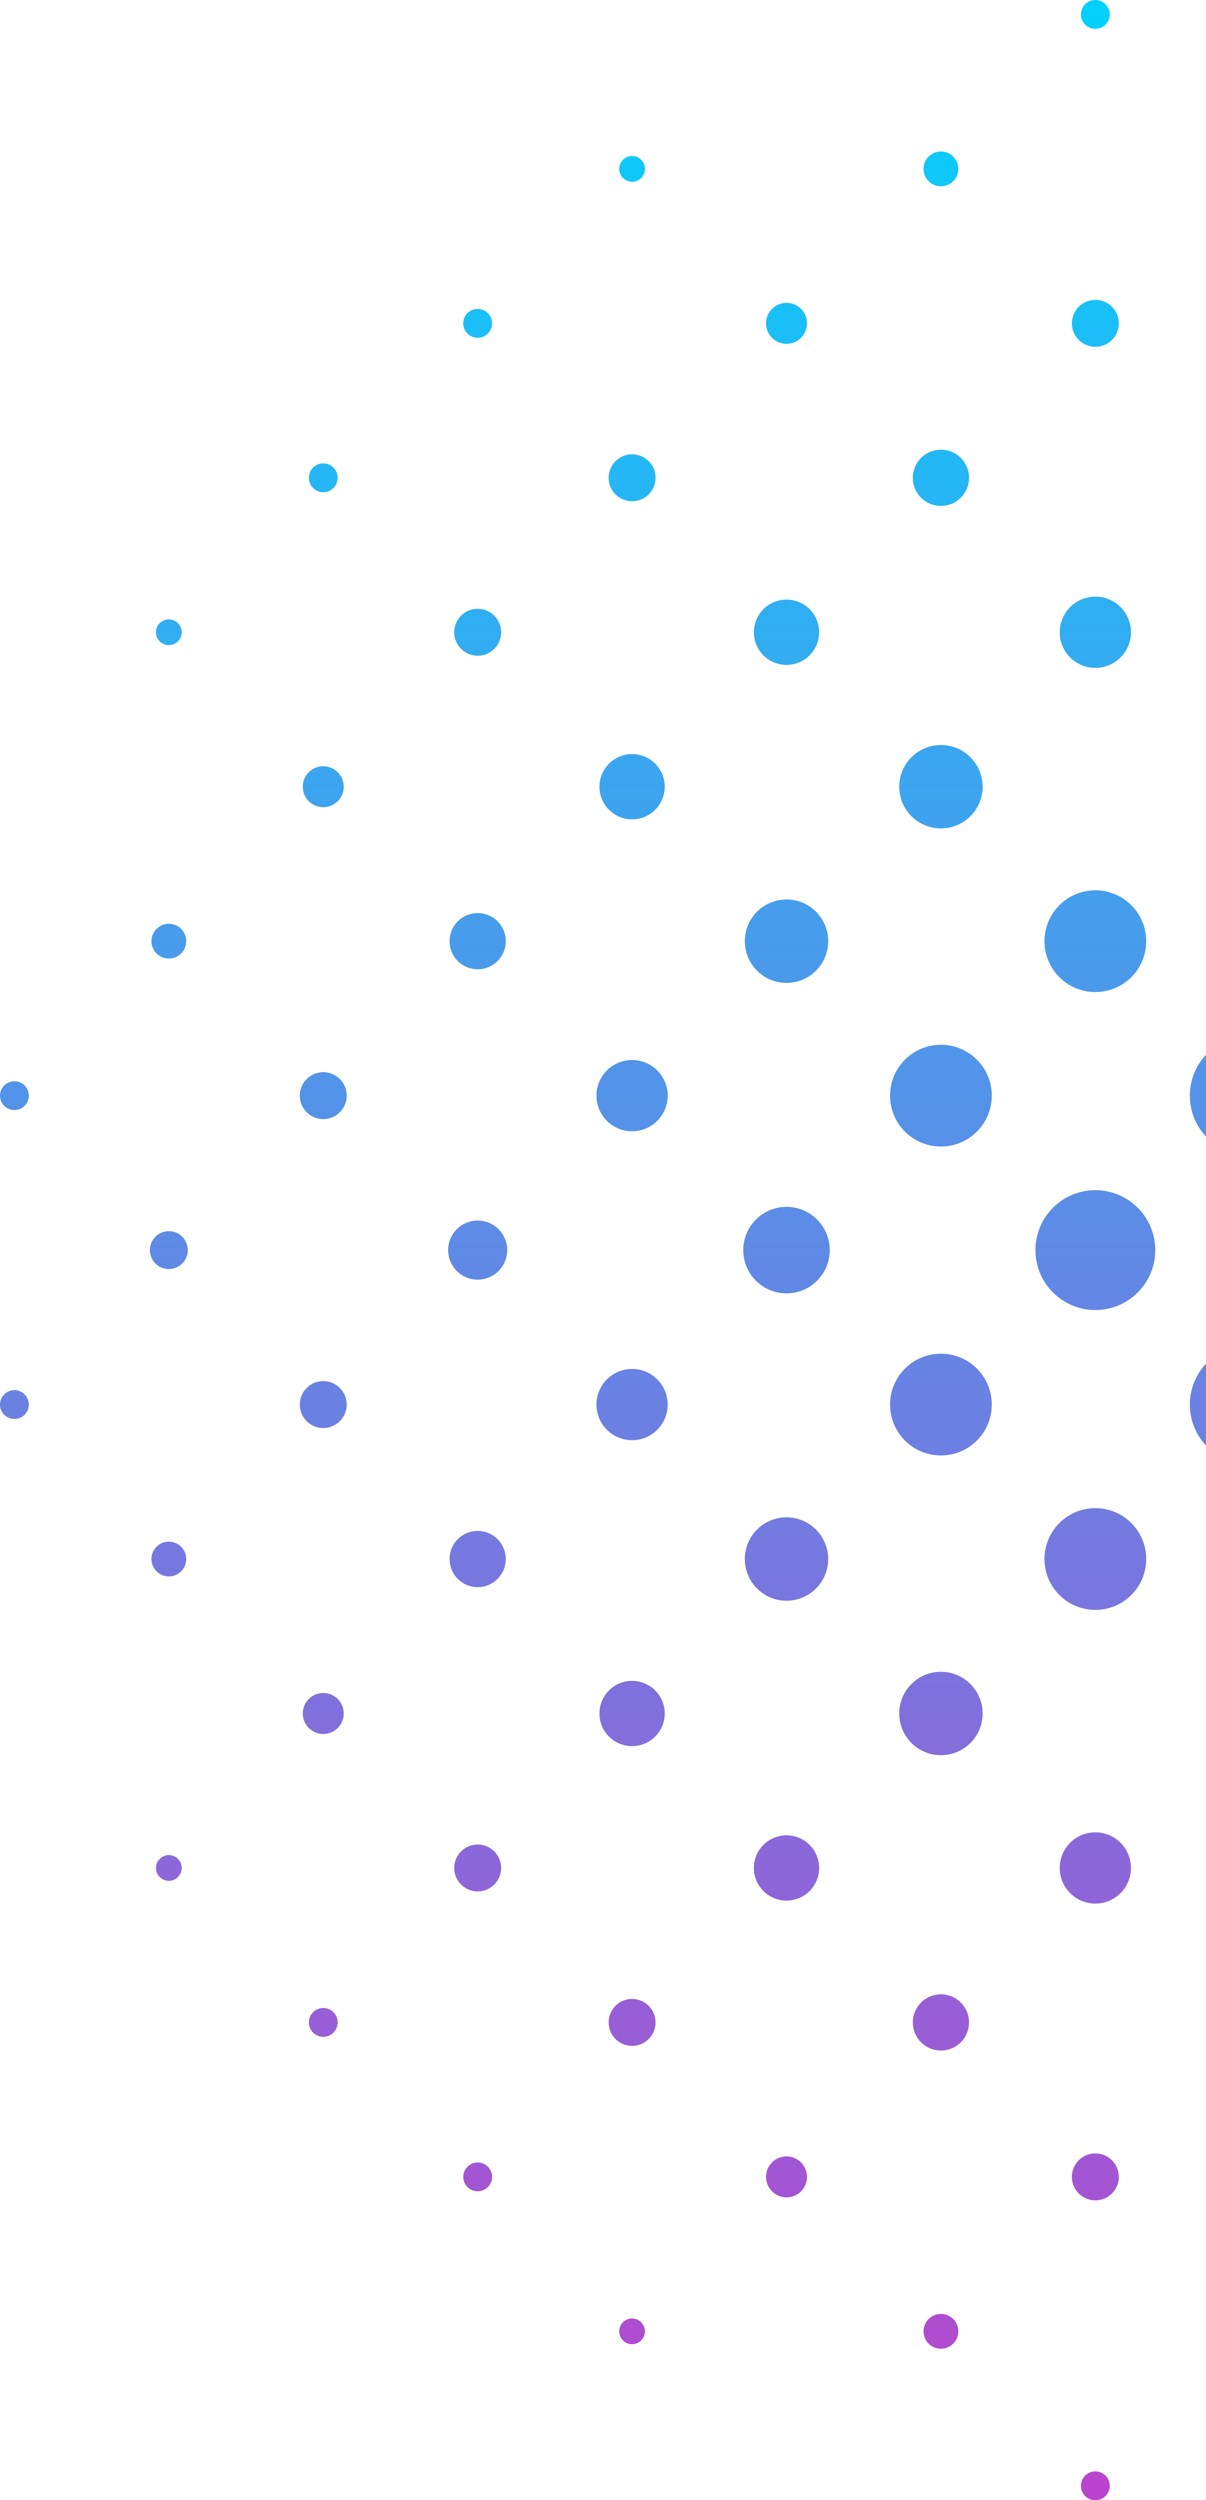 <svg width="124" height="257" viewBox="0 0 124 257" fill="none" xmlns="http://www.w3.org/2000/svg">
<path d="M18.294 192.944C18.811 192.428 18.811 191.59 18.294 191.074C17.778 190.557 16.941 190.557 16.424 191.074C15.907 191.59 15.907 192.428 16.424 192.944C16.941 193.461 17.778 193.461 18.294 192.944Z" fill="url(#paint0_linear_137_8191)"/>
<path d="M34.284 208.934C34.863 208.355 34.863 207.417 34.284 206.838C33.706 206.26 32.767 206.26 32.189 206.838C31.61 207.417 31.61 208.355 32.189 208.934C32.767 209.513 33.706 209.513 34.284 208.934Z" fill="url(#paint1_linear_137_8191)"/>
<path d="M50.162 224.811C50.74 224.233 50.74 223.294 50.162 222.716C49.583 222.137 48.645 222.137 48.066 222.716C47.487 223.294 47.487 224.233 48.066 224.811C48.645 225.39 49.583 225.39 50.162 224.811Z" fill="url(#paint2_linear_137_8191)"/>
<path d="M65.926 240.576C66.443 240.06 66.443 239.222 65.926 238.705C65.41 238.189 64.572 238.189 64.056 238.705C63.539 239.222 63.539 240.06 64.056 240.576C64.572 241.093 65.41 241.093 65.926 240.576Z" fill="url(#paint3_linear_137_8191)"/>
<path d="M2.53 145.425C3.109 144.846 3.109 143.908 2.53 143.329C1.951 142.751 1.013 142.751 0.434 143.329C-0.145 143.908 -0.145 144.846 0.434 145.425C1.013 146.004 1.951 146.004 2.53 145.425Z" fill="url(#paint4_linear_137_8191)"/>
<path d="M18.624 161.519C19.322 160.821 19.322 159.688 18.624 158.99C17.925 158.292 16.793 158.292 16.095 158.99C15.396 159.688 15.396 160.821 16.095 161.519C16.793 162.217 17.925 162.217 18.624 161.519Z" fill="url(#paint5_linear_137_8191)"/>
<path d="M34.726 177.621C35.549 176.799 35.549 175.465 34.726 174.642C33.903 173.82 32.57 173.82 31.747 174.642C30.924 175.465 30.924 176.799 31.747 177.621C32.57 178.444 33.903 178.444 34.726 177.621Z" fill="url(#paint6_linear_137_8191)"/>
<path d="M50.82 193.715C51.762 192.773 51.762 191.245 50.82 190.303C49.878 189.361 48.35 189.361 47.408 190.303C46.465 191.245 46.465 192.773 47.408 193.715C48.35 194.657 49.878 194.657 50.82 193.715Z" fill="url(#paint7_linear_137_8191)"/>
<path d="M66.697 209.592C67.639 208.65 67.639 207.122 66.697 206.18C65.755 205.238 64.227 205.238 63.285 206.18C62.343 207.122 62.343 208.65 63.285 209.592C64.227 210.535 65.755 210.535 66.697 209.592Z" fill="url(#paint8_linear_137_8191)"/>
<path d="M82.358 225.253C83.18 224.43 83.18 223.097 82.358 222.274C81.535 221.451 80.201 221.451 79.379 222.274C78.556 223.097 78.556 224.43 79.379 225.253C80.201 226.076 81.535 226.076 82.358 225.253Z" fill="url(#paint9_linear_137_8191)"/>
<path d="M98.01 240.905C98.708 240.207 98.708 239.075 98.01 238.376C97.312 237.678 96.179 237.678 95.481 238.376C94.783 239.075 94.783 240.207 95.481 240.905C96.179 241.603 97.312 241.604 98.01 240.905Z" fill="url(#paint10_linear_137_8191)"/>
<path d="M113.671 256.566C114.249 255.987 114.249 255.049 113.671 254.47C113.092 253.891 112.154 253.891 111.575 254.47C110.996 255.049 110.996 255.987 111.575 256.566C112.154 257.145 113.092 257.145 113.671 256.566Z" fill="url(#paint11_linear_137_8191)"/>
<path d="M2.53 113.671C3.109 113.092 3.109 112.154 2.53 111.575C1.951 110.996 1.013 110.996 0.434 111.575C-0.145 112.154 -0.145 113.092 0.434 113.671C1.013 114.249 1.951 114.249 2.53 113.671Z" fill="url(#paint12_linear_137_8191)"/>
<path d="M18.736 129.877C19.497 129.116 19.497 127.883 18.736 127.123C17.976 126.363 16.743 126.363 15.982 127.123C15.222 127.883 15.222 129.116 15.982 129.877C16.743 130.637 17.976 130.637 18.736 129.877Z" fill="url(#paint13_linear_137_8191)"/>
<path d="M34.943 146.083C35.885 145.141 35.885 143.613 34.943 142.671C34 141.729 32.473 141.729 31.53 142.671C30.588 143.613 30.588 145.141 31.53 146.083C32.473 147.026 34 147.026 34.943 146.083Z" fill="url(#paint14_linear_137_8191)"/>
<path d="M51.158 162.298C52.286 161.17 52.286 159.339 51.158 158.211C50.029 157.082 48.199 157.082 47.07 158.211C45.941 159.339 45.941 161.17 47.07 162.298C48.199 163.427 50.029 163.427 51.158 162.298Z" fill="url(#paint15_linear_137_8191)"/>
<path d="M67.364 178.505C68.674 177.194 68.674 175.069 67.364 173.759C66.053 172.448 63.929 172.448 62.618 173.759C61.307 175.069 61.307 177.194 62.618 178.505C63.929 179.815 66.053 179.815 67.364 178.505Z" fill="url(#paint16_linear_137_8191)"/>
<path d="M83.241 194.382C84.552 193.071 84.552 190.947 83.241 189.636C81.931 188.326 79.806 188.326 78.495 189.636C77.185 190.947 77.185 193.071 78.495 194.382C79.806 195.692 81.931 195.692 83.241 194.382Z" fill="url(#paint17_linear_137_8191)"/>
<path d="M98.789 209.93C99.918 208.801 99.918 206.971 98.789 205.842C97.66 204.714 95.83 204.714 94.702 205.842C93.573 206.971 93.573 208.801 94.702 209.93C95.83 211.059 97.66 211.059 98.789 209.93Z" fill="url(#paint18_linear_137_8191)"/>
<path d="M114.329 225.47C115.271 224.527 115.271 223 114.329 222.057C113.387 221.115 111.859 221.115 110.917 222.057C109.974 223 109.974 224.527 110.917 225.47C111.859 226.412 113.387 226.412 114.329 225.47Z" fill="url(#paint19_linear_137_8191)"/>
<path d="M129.877 241.018C130.637 240.257 130.637 239.024 129.877 238.264C129.116 237.503 127.883 237.503 127.123 238.264C126.363 239.024 126.363 240.257 127.123 241.018C127.883 241.778 129.116 241.778 129.877 241.018Z" fill="url(#paint20_linear_137_8191)"/>
<path d="M145.425 256.566C146.004 255.987 146.004 255.049 145.425 254.47C144.846 253.891 143.908 253.891 143.329 254.47C142.751 255.049 142.751 255.987 143.329 256.566C143.908 257.145 144.846 257.145 145.425 256.566Z" fill="url(#paint21_linear_137_8191)"/>
<path d="M18.624 98.01C19.322 97.312 19.322 96.179 18.624 95.481C17.925 94.783 16.793 94.783 16.095 95.481C15.396 96.179 15.396 97.312 16.095 98.01C16.793 98.708 17.925 98.708 18.624 98.01Z" fill="url(#paint22_linear_137_8191)"/>
<path d="M34.943 114.329C35.885 113.387 35.885 111.859 34.943 110.917C34 109.974 32.473 109.974 31.53 110.917C30.588 111.859 30.588 113.387 31.53 114.329C32.473 115.271 34 115.271 34.943 114.329Z" fill="url(#paint23_linear_137_8191)"/>
<path d="M51.261 130.648C52.448 129.462 52.448 127.538 51.261 126.352C50.075 125.166 48.152 125.166 46.966 126.352C45.78 127.538 45.78 129.462 46.966 130.648C48.152 131.834 50.075 131.834 51.261 130.648Z" fill="url(#paint24_linear_137_8191)"/>
<path d="M67.58 146.967C69.01 145.537 69.01 143.218 67.58 141.788C66.15 140.358 63.832 140.358 62.401 141.788C60.971 143.218 60.971 145.537 62.401 146.967C63.832 148.397 66.15 148.397 67.58 146.967Z" fill="url(#paint25_linear_137_8191)"/>
<path d="M83.899 163.286C85.573 161.612 85.573 158.897 83.899 157.223C82.225 155.549 79.511 155.549 77.837 157.223C76.163 158.897 76.163 161.612 77.837 163.286C79.511 164.96 82.225 164.96 83.899 163.286Z" fill="url(#paint26_linear_137_8191)"/>
<path d="M99.777 179.163C101.451 177.489 101.451 174.775 99.777 173.101C98.103 171.427 95.388 171.427 93.714 173.101C92.04 174.775 92.04 177.489 93.714 179.163C95.388 180.837 98.103 180.837 99.777 179.163Z" fill="url(#paint27_linear_137_8191)"/>
<path d="M115.212 194.598C116.642 193.168 116.642 190.85 115.212 189.42C113.782 187.989 111.463 187.989 110.033 189.42C108.603 190.85 108.603 193.168 110.033 194.598C111.463 196.029 113.782 196.029 115.212 194.598Z" fill="url(#paint28_linear_137_8191)"/>
<path d="M130.648 210.034C131.834 208.848 131.834 206.925 130.648 205.739C129.462 204.552 127.538 204.552 126.352 205.739C125.166 206.925 125.166 208.848 126.352 210.034C127.538 211.22 129.462 211.22 130.648 210.034Z" fill="url(#paint29_linear_137_8191)"/>
<path d="M146.083 225.47C147.026 224.527 147.026 223 146.083 222.057C145.141 221.115 143.613 221.115 142.671 222.057C141.729 223 141.729 224.527 142.671 225.47C143.613 226.412 145.141 226.412 146.083 225.47Z" fill="url(#paint30_linear_137_8191)"/>
<path d="M161.519 240.905C162.217 240.207 162.217 239.075 161.519 238.376C160.821 237.678 159.688 237.678 158.99 238.376C158.292 239.075 158.292 240.207 158.99 240.905C159.688 241.604 160.821 241.604 161.519 240.905Z" fill="url(#paint31_linear_137_8191)"/>
<path d="M18.294 65.926C18.811 65.41 18.811 64.572 18.294 64.056C17.778 63.539 16.941 63.539 16.424 64.056C15.907 64.572 15.907 65.41 16.424 65.926C16.941 66.443 17.778 66.443 18.294 65.926Z" fill="url(#paint32_linear_137_8191)"/>
<path d="M34.726 82.358C35.549 81.535 35.549 80.201 34.726 79.379C33.903 78.556 32.57 78.556 31.747 79.379C30.924 80.201 30.924 81.535 31.747 82.358C32.57 83.18 33.903 83.18 34.726 82.358Z" fill="url(#paint33_linear_137_8191)"/>
<path d="M51.158 98.789C52.286 97.66 52.286 95.83 51.158 94.702C50.029 93.573 48.199 93.573 47.07 94.702C45.941 95.83 45.941 97.66 47.07 98.789C48.199 99.918 50.029 99.918 51.158 98.789Z" fill="url(#paint34_linear_137_8191)"/>
<path d="M67.58 115.212C69.01 113.782 69.01 111.463 67.58 110.033C66.15 108.603 63.832 108.603 62.401 110.033C60.971 111.463 60.971 113.782 62.401 115.212C63.832 116.642 66.15 116.642 67.58 115.212Z" fill="url(#paint35_linear_137_8191)"/>
<path d="M84.012 131.644C85.748 129.907 85.748 127.093 84.012 125.356C82.276 123.62 79.461 123.62 77.725 125.356C75.988 127.093 75.988 129.907 77.725 131.644C79.461 133.38 82.276 133.38 84.012 131.644Z" fill="url(#paint36_linear_137_8191)"/>
<path d="M100.443 148.075C102.486 146.033 102.486 142.722 100.443 140.679C98.401 138.637 95.09 138.637 93.047 140.679C91.005 142.722 91.005 146.033 93.047 148.075C95.09 150.118 98.401 150.118 100.443 148.075Z" fill="url(#paint37_linear_137_8191)"/>
<path d="M116.321 163.952C118.363 161.91 118.363 158.599 116.321 156.557C114.278 154.514 110.967 154.514 108.925 156.557C106.882 158.599 106.882 161.91 108.925 163.952C110.967 165.995 114.278 165.995 116.321 163.952Z" fill="url(#paint38_linear_137_8191)"/>
<path d="M131.644 179.275C133.38 177.539 133.38 174.724 131.644 172.988C129.907 171.252 127.093 171.252 125.356 172.988C123.62 174.724 123.62 177.539 125.356 179.275C127.093 181.012 129.907 181.012 131.644 179.275Z" fill="url(#paint39_linear_137_8191)"/>
<path d="M146.967 194.598C148.397 193.168 148.397 190.85 146.967 189.42C145.537 187.989 143.218 187.989 141.788 189.42C140.358 190.85 140.358 193.168 141.788 194.598C143.218 196.029 145.537 196.029 146.967 194.598Z" fill="url(#paint40_linear_137_8191)"/>
<path d="M162.298 209.93C163.427 208.801 163.427 206.971 162.298 205.842C161.17 204.714 159.339 204.714 158.211 205.842C157.082 206.971 157.082 208.801 158.211 209.93C159.339 211.059 161.17 211.059 162.298 209.93Z" fill="url(#paint41_linear_137_8191)"/>
<path d="M177.621 225.253C178.444 224.43 178.444 223.097 177.621 222.274C176.799 221.451 175.465 221.451 174.642 222.274C173.82 223.097 173.82 224.43 174.642 225.253C175.465 226.076 176.799 226.076 177.621 225.253Z" fill="url(#paint42_linear_137_8191)"/>
<path d="M192.944 240.576C193.461 240.06 193.461 239.222 192.944 238.705C192.428 238.189 191.59 238.189 191.074 238.705C190.557 239.222 190.557 240.06 191.074 240.576C191.59 241.093 192.428 241.093 192.944 240.576Z" fill="url(#paint43_linear_137_8191)"/>
<path d="M34.284 50.162C34.863 49.583 34.863 48.645 34.284 48.066C33.706 47.487 32.767 47.487 32.189 48.066C31.61 48.645 31.61 49.583 32.189 50.162C32.767 50.74 33.706 50.74 34.284 50.162Z" fill="url(#paint44_linear_137_8191)"/>
<path d="M50.82 66.697C51.762 65.755 51.762 64.227 50.82 63.285C49.878 62.343 48.35 62.343 47.408 63.285C46.465 64.227 46.465 65.755 47.408 66.697C48.35 67.639 49.878 67.639 50.82 66.697Z" fill="url(#paint45_linear_137_8191)"/>
<path d="M67.364 83.241C68.674 81.931 68.674 79.806 67.364 78.495C66.053 77.185 63.929 77.185 62.618 78.495C61.307 79.806 61.307 81.931 62.618 83.241C63.929 84.552 66.053 84.552 67.364 83.241Z" fill="url(#paint46_linear_137_8191)"/>
<path d="M83.899 99.777C85.573 98.103 85.573 95.388 83.899 93.714C82.225 92.04 79.511 92.04 77.837 93.714C76.163 95.388 76.163 98.103 77.837 99.777C79.511 101.451 82.225 101.451 83.899 99.777Z" fill="url(#paint47_linear_137_8191)"/>
<path d="M100.443 116.321C102.486 114.278 102.486 110.967 100.443 108.925C98.401 106.882 95.09 106.882 93.047 108.925C91.005 110.967 91.005 114.278 93.047 116.321C95.09 118.363 98.401 118.363 100.443 116.321Z" fill="url(#paint48_linear_137_8191)"/>
<path d="M116.979 132.856C119.385 130.45 119.385 126.55 116.979 124.144C114.573 121.738 110.672 121.738 108.267 124.144C105.861 126.55 105.861 130.45 108.267 132.856C110.672 135.262 114.573 135.262 116.979 132.856Z" fill="url(#paint49_linear_137_8191)"/>
<path d="M132.856 148.733C135.262 146.328 135.262 142.427 132.856 140.021C130.45 137.615 126.55 137.615 124.144 140.021C121.738 142.427 121.738 146.328 124.144 148.733C126.55 151.139 130.45 151.139 132.856 148.733Z" fill="url(#paint50_linear_137_8191)"/>
<path d="M148.075 163.952C150.118 161.91 150.118 158.599 148.075 156.557C146.033 154.514 142.722 154.514 140.679 156.557C138.637 158.599 138.637 161.91 140.679 163.952C142.722 165.995 146.033 165.995 148.075 163.952Z" fill="url(#paint51_linear_137_8191)"/>
<path d="M163.286 179.163C164.96 177.489 164.96 174.775 163.286 173.101C161.612 171.427 158.897 171.427 157.223 173.101C155.549 174.775 155.549 177.489 157.223 179.163C158.897 180.837 161.612 180.837 163.286 179.163Z" fill="url(#paint52_linear_137_8191)"/>
<path d="M178.505 194.382C179.815 193.071 179.815 190.947 178.505 189.636C177.194 188.326 175.069 188.326 173.759 189.636C172.448 190.947 172.448 193.071 173.759 194.382C175.069 195.692 177.194 195.692 178.505 194.382Z" fill="url(#paint53_linear_137_8191)"/>
<path d="M193.715 209.592C194.657 208.65 194.657 207.122 193.715 206.18C192.773 205.238 191.245 205.238 190.303 206.18C189.361 207.122 189.361 208.65 190.303 209.592C191.245 210.535 192.773 210.535 193.715 209.592Z" fill="url(#paint54_linear_137_8191)"/>
<path d="M208.934 224.811C209.513 224.233 209.513 223.294 208.934 222.716C208.355 222.137 207.417 222.137 206.838 222.716C206.26 223.294 206.26 224.233 206.838 224.811C207.417 225.39 208.355 225.39 208.934 224.811Z" fill="url(#paint55_linear_137_8191)"/>
<path d="M50.162 34.284C50.74 33.706 50.74 32.767 50.162 32.189C49.583 31.61 48.645 31.61 48.066 32.189C47.487 32.767 47.487 33.706 48.066 34.284C48.645 34.863 49.583 34.863 50.162 34.284Z" fill="url(#paint56_linear_137_8191)"/>
<path d="M66.697 50.82C67.639 49.878 67.639 48.35 66.697 47.408C65.755 46.465 64.227 46.465 63.285 47.408C62.343 48.35 62.343 49.878 63.285 50.82C64.227 51.762 65.755 51.762 66.697 50.82Z" fill="url(#paint57_linear_137_8191)"/>
<path d="M83.241 67.364C84.552 66.053 84.552 63.929 83.241 62.618C81.931 61.307 79.806 61.307 78.495 62.618C77.185 63.929 77.185 66.053 78.495 67.364C79.806 68.674 81.931 68.674 83.241 67.364Z" fill="url(#paint58_linear_137_8191)"/>
<path d="M99.777 83.899C101.451 82.225 101.451 79.511 99.777 77.837C98.103 76.163 95.388 76.163 93.714 77.837C92.04 79.511 92.04 82.225 93.714 83.899C95.388 85.573 98.103 85.573 99.777 83.899Z" fill="url(#paint59_linear_137_8191)"/>
<path d="M116.321 100.443C118.363 98.401 118.363 95.09 116.321 93.047C114.278 91.005 110.967 91.005 108.925 93.047C106.882 95.09 106.882 98.401 108.925 100.443C110.967 102.486 114.278 102.486 116.321 100.443Z" fill="url(#paint60_linear_137_8191)"/>
<path d="M132.856 116.979C135.262 114.573 135.262 110.672 132.856 108.267C130.45 105.861 126.55 105.861 124.144 108.267C121.738 110.672 121.738 114.573 124.144 116.979C126.55 119.385 130.45 119.385 132.856 116.979Z" fill="url(#paint61_linear_137_8191)"/>
<path d="M148.733 132.856C151.139 130.45 151.139 126.55 148.733 124.144C146.328 121.738 142.427 121.738 140.021 124.144C137.615 126.55 137.615 130.45 140.021 132.856C142.427 135.262 146.328 135.262 148.733 132.856Z" fill="url(#paint62_linear_137_8191)"/>
<path d="M163.952 148.075C165.995 146.033 165.995 142.722 163.952 140.679C161.91 138.637 158.599 138.637 156.557 140.679C154.514 142.722 154.514 146.033 156.557 148.075C158.599 150.118 161.91 150.118 163.952 148.075Z" fill="url(#paint63_linear_137_8191)"/>
<path d="M179.163 163.286C180.837 161.612 180.837 158.897 179.163 157.223C177.489 155.549 174.775 155.549 173.101 157.223C171.427 158.897 171.427 161.612 173.101 163.286C174.775 164.96 177.489 164.96 179.163 163.286Z" fill="url(#paint64_linear_137_8191)"/>
<path d="M194.382 178.505C195.692 177.194 195.692 175.069 194.382 173.759C193.071 172.448 190.947 172.448 189.636 173.759C188.326 175.069 188.326 177.194 189.636 178.505C190.947 179.815 193.071 179.815 194.382 178.505Z" fill="url(#paint65_linear_137_8191)"/>
<path d="M209.592 193.715C210.535 192.773 210.535 191.245 209.592 190.303C208.65 189.361 207.122 189.361 206.18 190.303C205.238 191.245 205.238 192.773 206.18 193.715C207.122 194.657 208.65 194.657 209.592 193.715Z" fill="url(#paint66_linear_137_8191)"/>
<path d="M224.811 208.934C225.39 208.355 225.39 207.417 224.811 206.838C224.233 206.26 223.294 206.26 222.716 206.838C222.137 207.417 222.137 208.355 222.716 208.934C223.294 209.513 224.233 209.513 224.811 208.934Z" fill="url(#paint67_linear_137_8191)"/>
<path d="M65.926 18.294C66.443 17.778 66.443 16.941 65.926 16.424C65.41 15.907 64.572 15.907 64.056 16.424C63.539 16.941 63.539 17.778 64.056 18.294C64.572 18.811 65.41 18.811 65.926 18.294Z" fill="url(#paint68_linear_137_8191)"/>
<path d="M82.358 34.726C83.18 33.903 83.18 32.57 82.358 31.747C81.535 30.924 80.201 30.924 79.379 31.747C78.556 32.57 78.556 33.903 79.379 34.726C80.201 35.549 81.535 35.549 82.358 34.726Z" fill="url(#paint69_linear_137_8191)"/>
<path d="M98.789 51.158C99.918 50.029 99.918 48.199 98.789 47.07C97.66 45.941 95.83 45.941 94.702 47.07C93.573 48.199 93.573 50.029 94.702 51.158C95.83 52.286 97.66 52.286 98.789 51.158Z" fill="url(#paint70_linear_137_8191)"/>
<path d="M115.212 67.58C116.642 66.15 116.642 63.832 115.212 62.401C113.782 60.971 111.463 60.971 110.033 62.401C108.603 63.832 108.603 66.15 110.033 67.58C111.463 69.01 113.782 69.01 115.212 67.58Z" fill="url(#paint71_linear_137_8191)"/>
<path d="M131.644 84.012C133.38 82.276 133.38 79.461 131.644 77.725C129.907 75.988 127.093 75.988 125.356 77.725C123.62 79.461 123.62 82.276 125.356 84.012C127.093 85.748 129.907 85.748 131.644 84.012Z" fill="url(#paint72_linear_137_8191)"/>
<path d="M148.075 100.443C150.118 98.401 150.118 95.09 148.075 93.047C146.033 91.005 142.722 91.005 140.679 93.047C138.637 95.09 138.637 98.401 140.679 100.443C142.722 102.486 146.033 102.486 148.075 100.443Z" fill="url(#paint73_linear_137_8191)"/>
<path d="M163.952 116.321C165.995 114.278 165.995 110.967 163.952 108.925C161.91 106.882 158.599 106.882 156.557 108.925C154.514 110.967 154.514 114.278 156.557 116.321C158.599 118.363 161.91 118.363 163.952 116.321Z" fill="url(#paint74_linear_137_8191)"/>
<path d="M179.275 131.644C181.012 129.907 181.012 127.093 179.275 125.356C177.539 123.62 174.724 123.62 172.988 125.356C171.252 127.093 171.252 129.907 172.988 131.644C174.724 133.38 177.539 133.38 179.275 131.644Z" fill="url(#paint75_linear_137_8191)"/>
<path d="M194.598 146.967C196.029 145.537 196.029 143.218 194.598 141.788C193.168 140.358 190.85 140.358 189.42 141.788C187.989 143.218 187.989 145.537 189.42 146.967C190.85 148.397 193.168 148.397 194.598 146.967Z" fill="url(#paint76_linear_137_8191)"/>
<path d="M209.93 162.298C211.059 161.17 211.059 159.339 209.93 158.211C208.801 157.082 206.971 157.082 205.842 158.211C204.714 159.339 204.714 161.17 205.842 162.298C206.971 163.427 208.801 163.427 209.93 162.298Z" fill="url(#paint77_linear_137_8191)"/>
<path d="M225.253 177.621C226.076 176.799 226.076 175.465 225.253 174.642C224.43 173.82 223.097 173.82 222.274 174.642C221.451 175.465 221.451 176.799 222.274 177.621C223.097 178.444 224.43 178.444 225.253 177.621Z" fill="url(#paint78_linear_137_8191)"/>
<path d="M240.576 192.944C241.093 192.428 241.093 191.59 240.576 191.074C240.06 190.557 239.222 190.557 238.705 191.074C238.189 191.59 238.189 192.428 238.705 192.944C239.222 193.461 240.06 193.461 240.576 192.944Z" fill="url(#paint79_linear_137_8191)"/>
<path d="M98.01 18.624C98.708 17.925 98.708 16.793 98.01 16.095C97.312 15.396 96.179 15.396 95.481 16.095C94.783 16.793 94.783 17.925 95.481 18.624C96.179 19.322 97.312 19.322 98.01 18.624Z" fill="url(#paint80_linear_137_8191)"/>
<path d="M114.329 34.943C115.271 34 115.271 32.473 114.329 31.53C113.387 30.588 111.859 30.588 110.917 31.53C109.974 32.473 109.974 34 110.917 34.943C111.859 35.885 113.387 35.885 114.329 34.943Z" fill="url(#paint81_linear_137_8191)"/>
<path d="M130.648 51.261C131.834 50.075 131.834 48.152 130.648 46.966C129.462 45.78 127.538 45.78 126.352 46.966C125.166 48.152 125.166 50.075 126.352 51.261C127.538 52.448 129.462 52.448 130.648 51.261Z" fill="url(#paint82_linear_137_8191)"/>
<path d="M146.967 67.58C148.397 66.15 148.397 63.832 146.967 62.401C145.537 60.971 143.218 60.971 141.788 62.401C140.358 63.832 140.358 66.15 141.788 67.58C143.218 69.01 145.537 69.01 146.967 67.58Z" fill="url(#paint83_linear_137_8191)"/>
<path d="M163.286 83.899C164.96 82.225 164.96 79.511 163.286 77.837C161.612 76.163 158.897 76.163 157.223 77.837C155.549 79.511 155.549 82.225 157.223 83.899C158.897 85.573 161.612 85.573 163.286 83.899Z" fill="url(#paint84_linear_137_8191)"/>
<path d="M179.163 99.777C180.837 98.103 180.837 95.388 179.163 93.714C177.489 92.04 174.775 92.04 173.101 93.714C171.427 95.388 171.427 98.103 173.101 99.777C174.775 101.451 177.489 101.451 179.163 99.777Z" fill="url(#paint85_linear_137_8191)"/>
<path d="M194.598 115.212C196.029 113.782 196.029 111.463 194.598 110.033C193.168 108.603 190.85 108.603 189.42 110.033C187.989 111.463 187.989 113.782 189.42 115.212C190.85 116.642 193.168 116.642 194.598 115.212Z" fill="url(#paint86_linear_137_8191)"/>
<path d="M210.034 130.648C211.22 129.462 211.22 127.538 210.034 126.352C208.848 125.166 206.925 125.166 205.739 126.352C204.552 127.538 204.552 129.462 205.739 130.648C206.925 131.834 208.848 131.834 210.034 130.648Z" fill="url(#paint87_linear_137_8191)"/>
<path d="M225.47 146.083C226.412 145.141 226.412 143.613 225.47 142.671C224.527 141.729 223 141.729 222.057 142.671C221.115 143.613 221.115 145.141 222.057 146.083C223 147.026 224.527 147.026 225.47 146.083Z" fill="url(#paint88_linear_137_8191)"/>
<path d="M240.905 161.519C241.604 160.821 241.604 159.688 240.905 158.99C240.207 158.292 239.075 158.292 238.376 158.99C237.678 159.688 237.678 160.821 238.376 161.519C239.075 162.217 240.207 162.217 240.905 161.519Z" fill="url(#paint89_linear_137_8191)"/>
<path d="M113.671 2.53C114.249 1.951 114.249 1.013 113.671 0.434C113.092 -0.145 112.154 -0.145 111.575 0.434C110.996 1.013 110.996 1.951 111.575 2.53C112.154 3.109 113.092 3.109 113.671 2.53Z" fill="url(#paint90_linear_137_8191)"/>
<path d="M129.877 18.736C130.637 17.976 130.637 16.743 129.877 15.982C129.116 15.222 127.883 15.222 127.123 15.982C126.363 16.743 126.363 17.976 127.123 18.736C127.883 19.497 129.116 19.497 129.877 18.736Z" fill="url(#paint91_linear_137_8191)"/>
<path d="M146.083 34.943C147.026 34 147.026 32.473 146.083 31.53C145.141 30.588 143.613 30.588 142.671 31.53C141.729 32.473 141.729 34 142.671 34.943C143.613 35.885 145.141 35.885 146.083 34.943Z" fill="url(#paint92_linear_137_8191)"/>
<path d="M162.298 51.158C163.427 50.029 163.427 48.199 162.298 47.07C161.17 45.941 159.339 45.941 158.211 47.07C157.082 48.199 157.082 50.029 158.211 51.158C159.339 52.286 161.17 52.286 162.298 51.158Z" fill="url(#paint93_linear_137_8191)"/>
<path d="M178.505 67.364C179.815 66.053 179.815 63.929 178.505 62.618C177.194 61.307 175.069 61.307 173.759 62.618C172.448 63.929 172.448 66.053 173.759 67.364C175.069 68.674 177.194 68.674 178.505 67.364Z" fill="url(#paint94_linear_137_8191)"/>
<path d="M194.382 83.241C195.692 81.931 195.692 79.806 194.382 78.495C193.071 77.185 190.947 77.185 189.636 78.495C188.326 79.806 188.326 81.931 189.636 83.241C190.947 84.552 193.071 84.552 194.382 83.241Z" fill="url(#paint95_linear_137_8191)"/>
<path d="M209.93 98.789C211.059 97.66 211.059 95.83 209.93 94.702C208.801 93.573 206.971 93.573 205.842 94.702C204.714 95.83 204.714 97.66 205.842 98.789C206.971 99.918 208.801 99.918 209.93 98.789Z" fill="url(#paint96_linear_137_8191)"/>
<path d="M225.47 114.329C226.412 113.387 226.412 111.859 225.47 110.917C224.527 109.974 223 109.974 222.057 110.917C221.115 111.859 221.115 113.387 222.057 114.329C223 115.271 224.527 115.271 225.47 114.329Z" fill="url(#paint97_linear_137_8191)"/>
<path d="M241.018 129.877C241.778 129.116 241.778 127.883 241.018 127.123C240.257 126.363 239.024 126.362 238.264 127.123C237.503 127.883 237.503 129.117 238.264 129.877C239.024 130.637 240.257 130.637 241.018 129.877Z" fill="url(#paint98_linear_137_8191)"/>
<path d="M256.566 145.425C257.145 144.846 257.145 143.908 256.566 143.329C255.987 142.751 255.049 142.751 254.47 143.329C253.891 143.908 253.891 144.846 254.47 145.425C255.049 146.004 255.987 146.004 256.566 145.425Z" fill="url(#paint99_linear_137_8191)"/>
<path d="M145.425 2.53C146.004 1.951 146.004 1.013 145.425 0.434C144.846 -0.145 143.908 -0.145 143.329 0.434C142.751 1.013 142.751 1.951 143.329 2.53C143.908 3.109 144.846 3.109 145.425 2.53Z" fill="url(#paint100_linear_137_8191)"/>
<path d="M161.519 18.624C162.217 17.925 162.217 16.793 161.519 16.095C160.821 15.396 159.688 15.396 158.99 16.095C158.292 16.793 158.292 17.925 158.99 18.624C159.688 19.322 160.821 19.322 161.519 18.624Z" fill="url(#paint101_linear_137_8191)"/>
<path d="M177.621 34.726C178.444 33.903 178.444 32.57 177.621 31.747C176.799 30.924 175.465 30.924 174.642 31.747C173.82 32.57 173.82 33.903 174.642 34.726C175.465 35.549 176.799 35.549 177.621 34.726Z" fill="url(#paint102_linear_137_8191)"/>
<path d="M193.715 50.82C194.657 49.878 194.657 48.35 193.715 47.408C192.773 46.465 191.245 46.465 190.303 47.408C189.361 48.35 189.361 49.878 190.303 50.82C191.245 51.762 192.773 51.762 193.715 50.82Z" fill="url(#paint103_linear_137_8191)"/>
<path d="M209.592 66.697C210.535 65.755 210.535 64.227 209.592 63.285C208.65 62.343 207.122 62.343 206.18 63.285C205.238 64.227 205.238 65.755 206.18 66.697C207.122 67.639 208.65 67.639 209.592 66.697Z" fill="url(#paint104_linear_137_8191)"/>
<path d="M225.253 82.358C226.076 81.535 226.076 80.201 225.253 79.379C224.43 78.556 223.097 78.556 222.274 79.379C221.451 80.201 221.451 81.535 222.274 82.358C223.097 83.18 224.43 83.18 225.253 82.358Z" fill="url(#paint105_linear_137_8191)"/>
<path d="M240.905 98.01C241.604 97.312 241.604 96.179 240.905 95.481C240.207 94.783 239.075 94.783 238.376 95.481C237.678 96.179 237.678 97.312 238.376 98.01C239.075 98.708 240.207 98.708 240.905 98.01Z" fill="url(#paint106_linear_137_8191)"/>
<path d="M256.566 113.671C257.145 113.092 257.145 112.154 256.566 111.575C255.987 110.996 255.049 110.996 254.47 111.575C253.891 112.154 253.891 113.092 254.47 113.671C255.049 114.249 255.987 114.249 256.566 113.671Z" fill="url(#paint107_linear_137_8191)"/>
<path d="M192.944 18.294C193.461 17.778 193.461 16.941 192.944 16.424C192.428 15.907 191.59 15.907 191.074 16.424C190.557 16.941 190.557 17.778 191.074 18.294C191.59 18.811 192.428 18.811 192.944 18.294Z" fill="url(#paint108_linear_137_8191)"/>
<path d="M208.934 34.284C209.513 33.706 209.513 32.767 208.934 32.189C208.355 31.61 207.417 31.61 206.838 32.189C206.26 32.767 206.26 33.706 206.838 34.284C207.417 34.863 208.355 34.863 208.934 34.284Z" fill="url(#paint109_linear_137_8191)"/>
<path d="M224.811 50.162C225.39 49.583 225.39 48.645 224.811 48.066C224.233 47.487 223.294 47.487 222.716 48.066C222.137 48.645 222.137 49.583 222.716 50.162C223.294 50.74 224.233 50.74 224.811 50.162Z" fill="url(#paint110_linear_137_8191)"/>
<path d="M240.576 65.926C241.093 65.41 241.093 64.572 240.576 64.056C240.06 63.539 239.222 63.539 238.705 64.056C238.189 64.572 238.189 65.41 238.705 65.926C239.222 66.443 240.06 66.443 240.576 65.926Z" fill="url(#paint111_linear_137_8191)"/>
<defs>
<linearGradient id="paint0_linear_137_8191" x1="128.5" y1="0" x2="128.5" y2="257" gradientUnits="userSpaceOnUse">
<stop stop-color="#02D1FE"/>
<stop offset="1" stop-color="#BB43CD"/>
</linearGradient>
<linearGradient id="paint1_linear_137_8191" x1="128.5" y1="0" x2="128.5" y2="257" gradientUnits="userSpaceOnUse">
<stop stop-color="#02D1FE"/>
<stop offset="1" stop-color="#BB43CD"/>
</linearGradient>
<linearGradient id="paint2_linear_137_8191" x1="128.5" y1="0" x2="128.5" y2="257" gradientUnits="userSpaceOnUse">
<stop stop-color="#02D1FE"/>
<stop offset="1" stop-color="#BB43CD"/>
</linearGradient>
<linearGradient id="paint3_linear_137_8191" x1="128.5" y1="0" x2="128.5" y2="257" gradientUnits="userSpaceOnUse">
<stop stop-color="#02D1FE"/>
<stop offset="1" stop-color="#BB43CD"/>
</linearGradient>
<linearGradient id="paint4_linear_137_8191" x1="128.5" y1="0" x2="128.5" y2="257" gradientUnits="userSpaceOnUse">
<stop stop-color="#02D1FE"/>
<stop offset="1" stop-color="#BB43CD"/>
</linearGradient>
<linearGradient id="paint5_linear_137_8191" x1="128.5" y1="0" x2="128.5" y2="257" gradientUnits="userSpaceOnUse">
<stop stop-color="#02D1FE"/>
<stop offset="1" stop-color="#BB43CD"/>
</linearGradient>
<linearGradient id="paint6_linear_137_8191" x1="128.5" y1="0" x2="128.5" y2="257" gradientUnits="userSpaceOnUse">
<stop stop-color="#02D1FE"/>
<stop offset="1" stop-color="#BB43CD"/>
</linearGradient>
<linearGradient id="paint7_linear_137_8191" x1="128.5" y1="0" x2="128.5" y2="257" gradientUnits="userSpaceOnUse">
<stop stop-color="#02D1FE"/>
<stop offset="1" stop-color="#BB43CD"/>
</linearGradient>
<linearGradient id="paint8_linear_137_8191" x1="128.5" y1="0" x2="128.5" y2="257" gradientUnits="userSpaceOnUse">
<stop stop-color="#02D1FE"/>
<stop offset="1" stop-color="#BB43CD"/>
</linearGradient>
<linearGradient id="paint9_linear_137_8191" x1="128.5" y1="0" x2="128.5" y2="257" gradientUnits="userSpaceOnUse">
<stop stop-color="#02D1FE"/>
<stop offset="1" stop-color="#BB43CD"/>
</linearGradient>
<linearGradient id="paint10_linear_137_8191" x1="128.5" y1="0" x2="128.5" y2="257" gradientUnits="userSpaceOnUse">
<stop stop-color="#02D1FE"/>
<stop offset="1" stop-color="#BB43CD"/>
</linearGradient>
<linearGradient id="paint11_linear_137_8191" x1="128.5" y1="0" x2="128.5" y2="257" gradientUnits="userSpaceOnUse">
<stop stop-color="#02D1FE"/>
<stop offset="1" stop-color="#BB43CD"/>
</linearGradient>
<linearGradient id="paint12_linear_137_8191" x1="128.5" y1="0" x2="128.5" y2="257" gradientUnits="userSpaceOnUse">
<stop stop-color="#02D1FE"/>
<stop offset="1" stop-color="#BB43CD"/>
</linearGradient>
<linearGradient id="paint13_linear_137_8191" x1="128.5" y1="0" x2="128.5" y2="257" gradientUnits="userSpaceOnUse">
<stop stop-color="#02D1FE"/>
<stop offset="1" stop-color="#BB43CD"/>
</linearGradient>
<linearGradient id="paint14_linear_137_8191" x1="128.5" y1="0" x2="128.5" y2="257" gradientUnits="userSpaceOnUse">
<stop stop-color="#02D1FE"/>
<stop offset="1" stop-color="#BB43CD"/>
</linearGradient>
<linearGradient id="paint15_linear_137_8191" x1="128.5" y1="0" x2="128.5" y2="257" gradientUnits="userSpaceOnUse">
<stop stop-color="#02D1FE"/>
<stop offset="1" stop-color="#BB43CD"/>
</linearGradient>
<linearGradient id="paint16_linear_137_8191" x1="128.5" y1="0" x2="128.5" y2="257" gradientUnits="userSpaceOnUse">
<stop stop-color="#02D1FE"/>
<stop offset="1" stop-color="#BB43CD"/>
</linearGradient>
<linearGradient id="paint17_linear_137_8191" x1="128.5" y1="0" x2="128.5" y2="257" gradientUnits="userSpaceOnUse">
<stop stop-color="#02D1FE"/>
<stop offset="1" stop-color="#BB43CD"/>
</linearGradient>
<linearGradient id="paint18_linear_137_8191" x1="128.5" y1="0" x2="128.5" y2="257" gradientUnits="userSpaceOnUse">
<stop stop-color="#02D1FE"/>
<stop offset="1" stop-color="#BB43CD"/>
</linearGradient>
<linearGradient id="paint19_linear_137_8191" x1="128.5" y1="0" x2="128.5" y2="257" gradientUnits="userSpaceOnUse">
<stop stop-color="#02D1FE"/>
<stop offset="1" stop-color="#BB43CD"/>
</linearGradient>
<linearGradient id="paint20_linear_137_8191" x1="128.5" y1="0" x2="128.5" y2="257" gradientUnits="userSpaceOnUse">
<stop stop-color="#02D1FE"/>
<stop offset="1" stop-color="#BB43CD"/>
</linearGradient>
<linearGradient id="paint21_linear_137_8191" x1="128.5" y1="0" x2="128.5" y2="257" gradientUnits="userSpaceOnUse">
<stop stop-color="#02D1FE"/>
<stop offset="1" stop-color="#BB43CD"/>
</linearGradient>
<linearGradient id="paint22_linear_137_8191" x1="128.5" y1="0" x2="128.5" y2="257" gradientUnits="userSpaceOnUse">
<stop stop-color="#02D1FE"/>
<stop offset="1" stop-color="#BB43CD"/>
</linearGradient>
<linearGradient id="paint23_linear_137_8191" x1="128.5" y1="0" x2="128.5" y2="257" gradientUnits="userSpaceOnUse">
<stop stop-color="#02D1FE"/>
<stop offset="1" stop-color="#BB43CD"/>
</linearGradient>
<linearGradient id="paint24_linear_137_8191" x1="128.5" y1="0" x2="128.5" y2="257" gradientUnits="userSpaceOnUse">
<stop stop-color="#02D1FE"/>
<stop offset="1" stop-color="#BB43CD"/>
</linearGradient>
<linearGradient id="paint25_linear_137_8191" x1="128.5" y1="0" x2="128.5" y2="257" gradientUnits="userSpaceOnUse">
<stop stop-color="#02D1FE"/>
<stop offset="1" stop-color="#BB43CD"/>
</linearGradient>
<linearGradient id="paint26_linear_137_8191" x1="128.5" y1="0" x2="128.5" y2="257" gradientUnits="userSpaceOnUse">
<stop stop-color="#02D1FE"/>
<stop offset="1" stop-color="#BB43CD"/>
</linearGradient>
<linearGradient id="paint27_linear_137_8191" x1="128.5" y1="0" x2="128.5" y2="257" gradientUnits="userSpaceOnUse">
<stop stop-color="#02D1FE"/>
<stop offset="1" stop-color="#BB43CD"/>
</linearGradient>
<linearGradient id="paint28_linear_137_8191" x1="128.5" y1="0" x2="128.5" y2="257" gradientUnits="userSpaceOnUse">
<stop stop-color="#02D1FE"/>
<stop offset="1" stop-color="#BB43CD"/>
</linearGradient>
<linearGradient id="paint29_linear_137_8191" x1="128.5" y1="0" x2="128.5" y2="257" gradientUnits="userSpaceOnUse">
<stop stop-color="#02D1FE"/>
<stop offset="1" stop-color="#BB43CD"/>
</linearGradient>
<linearGradient id="paint30_linear_137_8191" x1="128.5" y1="0" x2="128.5" y2="257" gradientUnits="userSpaceOnUse">
<stop stop-color="#02D1FE"/>
<stop offset="1" stop-color="#BB43CD"/>
</linearGradient>
<linearGradient id="paint31_linear_137_8191" x1="128.5" y1="0" x2="128.5" y2="257" gradientUnits="userSpaceOnUse">
<stop stop-color="#02D1FE"/>
<stop offset="1" stop-color="#BB43CD"/>
</linearGradient>
<linearGradient id="paint32_linear_137_8191" x1="128.5" y1="0" x2="128.5" y2="257" gradientUnits="userSpaceOnUse">
<stop stop-color="#02D1FE"/>
<stop offset="1" stop-color="#BB43CD"/>
</linearGradient>
<linearGradient id="paint33_linear_137_8191" x1="128.5" y1="0" x2="128.5" y2="257" gradientUnits="userSpaceOnUse">
<stop stop-color="#02D1FE"/>
<stop offset="1" stop-color="#BB43CD"/>
</linearGradient>
<linearGradient id="paint34_linear_137_8191" x1="128.5" y1="0" x2="128.5" y2="257" gradientUnits="userSpaceOnUse">
<stop stop-color="#02D1FE"/>
<stop offset="1" stop-color="#BB43CD"/>
</linearGradient>
<linearGradient id="paint35_linear_137_8191" x1="128.5" y1="0" x2="128.5" y2="257" gradientUnits="userSpaceOnUse">
<stop stop-color="#02D1FE"/>
<stop offset="1" stop-color="#BB43CD"/>
</linearGradient>
<linearGradient id="paint36_linear_137_8191" x1="128.5" y1="0" x2="128.5" y2="257" gradientUnits="userSpaceOnUse">
<stop stop-color="#02D1FE"/>
<stop offset="1" stop-color="#BB43CD"/>
</linearGradient>
<linearGradient id="paint37_linear_137_8191" x1="128.5" y1="0" x2="128.5" y2="257" gradientUnits="userSpaceOnUse">
<stop stop-color="#02D1FE"/>
<stop offset="1" stop-color="#BB43CD"/>
</linearGradient>
<linearGradient id="paint38_linear_137_8191" x1="128.5" y1="0" x2="128.5" y2="257" gradientUnits="userSpaceOnUse">
<stop stop-color="#02D1FE"/>
<stop offset="1" stop-color="#BB43CD"/>
</linearGradient>
<linearGradient id="paint39_linear_137_8191" x1="128.5" y1="0" x2="128.5" y2="257" gradientUnits="userSpaceOnUse">
<stop stop-color="#02D1FE"/>
<stop offset="1" stop-color="#BB43CD"/>
</linearGradient>
<linearGradient id="paint40_linear_137_8191" x1="128.5" y1="0" x2="128.5" y2="257" gradientUnits="userSpaceOnUse">
<stop stop-color="#02D1FE"/>
<stop offset="1" stop-color="#BB43CD"/>
</linearGradient>
<linearGradient id="paint41_linear_137_8191" x1="128.5" y1="0" x2="128.5" y2="257" gradientUnits="userSpaceOnUse">
<stop stop-color="#02D1FE"/>
<stop offset="1" stop-color="#BB43CD"/>
</linearGradient>
<linearGradient id="paint42_linear_137_8191" x1="128.5" y1="0" x2="128.5" y2="257" gradientUnits="userSpaceOnUse">
<stop stop-color="#02D1FE"/>
<stop offset="1" stop-color="#BB43CD"/>
</linearGradient>
<linearGradient id="paint43_linear_137_8191" x1="128.5" y1="0" x2="128.5" y2="257" gradientUnits="userSpaceOnUse">
<stop stop-color="#02D1FE"/>
<stop offset="1" stop-color="#BB43CD"/>
</linearGradient>
<linearGradient id="paint44_linear_137_8191" x1="128.5" y1="0" x2="128.5" y2="257" gradientUnits="userSpaceOnUse">
<stop stop-color="#02D1FE"/>
<stop offset="1" stop-color="#BB43CD"/>
</linearGradient>
<linearGradient id="paint45_linear_137_8191" x1="128.5" y1="0" x2="128.5" y2="257" gradientUnits="userSpaceOnUse">
<stop stop-color="#02D1FE"/>
<stop offset="1" stop-color="#BB43CD"/>
</linearGradient>
<linearGradient id="paint46_linear_137_8191" x1="128.5" y1="0" x2="128.5" y2="257" gradientUnits="userSpaceOnUse">
<stop stop-color="#02D1FE"/>
<stop offset="1" stop-color="#BB43CD"/>
</linearGradient>
<linearGradient id="paint47_linear_137_8191" x1="128.5" y1="0" x2="128.5" y2="257" gradientUnits="userSpaceOnUse">
<stop stop-color="#02D1FE"/>
<stop offset="1" stop-color="#BB43CD"/>
</linearGradient>
<linearGradient id="paint48_linear_137_8191" x1="128.5" y1="0" x2="128.5" y2="257" gradientUnits="userSpaceOnUse">
<stop stop-color="#02D1FE"/>
<stop offset="1" stop-color="#BB43CD"/>
</linearGradient>
<linearGradient id="paint49_linear_137_8191" x1="128.5" y1="0" x2="128.5" y2="257" gradientUnits="userSpaceOnUse">
<stop stop-color="#02D1FE"/>
<stop offset="1" stop-color="#BB43CD"/>
</linearGradient>
<linearGradient id="paint50_linear_137_8191" x1="128.5" y1="0" x2="128.5" y2="257" gradientUnits="userSpaceOnUse">
<stop stop-color="#02D1FE"/>
<stop offset="1" stop-color="#BB43CD"/>
</linearGradient>
<linearGradient id="paint51_linear_137_8191" x1="128.5" y1="0" x2="128.5" y2="257" gradientUnits="userSpaceOnUse">
<stop stop-color="#02D1FE"/>
<stop offset="1" stop-color="#BB43CD"/>
</linearGradient>
<linearGradient id="paint52_linear_137_8191" x1="128.5" y1="0" x2="128.5" y2="257" gradientUnits="userSpaceOnUse">
<stop stop-color="#02D1FE"/>
<stop offset="1" stop-color="#BB43CD"/>
</linearGradient>
<linearGradient id="paint53_linear_137_8191" x1="128.5" y1="0" x2="128.5" y2="257" gradientUnits="userSpaceOnUse">
<stop stop-color="#02D1FE"/>
<stop offset="1" stop-color="#BB43CD"/>
</linearGradient>
<linearGradient id="paint54_linear_137_8191" x1="128.5" y1="0" x2="128.5" y2="257" gradientUnits="userSpaceOnUse">
<stop stop-color="#02D1FE"/>
<stop offset="1" stop-color="#BB43CD"/>
</linearGradient>
<linearGradient id="paint55_linear_137_8191" x1="128.5" y1="0" x2="128.5" y2="257" gradientUnits="userSpaceOnUse">
<stop stop-color="#02D1FE"/>
<stop offset="1" stop-color="#BB43CD"/>
</linearGradient>
<linearGradient id="paint56_linear_137_8191" x1="128.5" y1="0" x2="128.5" y2="257" gradientUnits="userSpaceOnUse">
<stop stop-color="#02D1FE"/>
<stop offset="1" stop-color="#BB43CD"/>
</linearGradient>
<linearGradient id="paint57_linear_137_8191" x1="128.5" y1="0" x2="128.5" y2="257" gradientUnits="userSpaceOnUse">
<stop stop-color="#02D1FE"/>
<stop offset="1" stop-color="#BB43CD"/>
</linearGradient>
<linearGradient id="paint58_linear_137_8191" x1="128.5" y1="0" x2="128.5" y2="257" gradientUnits="userSpaceOnUse">
<stop stop-color="#02D1FE"/>
<stop offset="1" stop-color="#BB43CD"/>
</linearGradient>
<linearGradient id="paint59_linear_137_8191" x1="128.5" y1="0" x2="128.5" y2="257" gradientUnits="userSpaceOnUse">
<stop stop-color="#02D1FE"/>
<stop offset="1" stop-color="#BB43CD"/>
</linearGradient>
<linearGradient id="paint60_linear_137_8191" x1="128.5" y1="0" x2="128.5" y2="257" gradientUnits="userSpaceOnUse">
<stop stop-color="#02D1FE"/>
<stop offset="1" stop-color="#BB43CD"/>
</linearGradient>
<linearGradient id="paint61_linear_137_8191" x1="128.5" y1="0" x2="128.5" y2="257" gradientUnits="userSpaceOnUse">
<stop stop-color="#02D1FE"/>
<stop offset="1" stop-color="#BB43CD"/>
</linearGradient>
<linearGradient id="paint62_linear_137_8191" x1="128.5" y1="0" x2="128.5" y2="257" gradientUnits="userSpaceOnUse">
<stop stop-color="#02D1FE"/>
<stop offset="1" stop-color="#BB43CD"/>
</linearGradient>
<linearGradient id="paint63_linear_137_8191" x1="128.5" y1="0" x2="128.5" y2="257" gradientUnits="userSpaceOnUse">
<stop stop-color="#02D1FE"/>
<stop offset="1" stop-color="#BB43CD"/>
</linearGradient>
<linearGradient id="paint64_linear_137_8191" x1="128.5" y1="0" x2="128.5" y2="257" gradientUnits="userSpaceOnUse">
<stop stop-color="#02D1FE"/>
<stop offset="1" stop-color="#BB43CD"/>
</linearGradient>
<linearGradient id="paint65_linear_137_8191" x1="128.5" y1="0" x2="128.5" y2="257" gradientUnits="userSpaceOnUse">
<stop stop-color="#02D1FE"/>
<stop offset="1" stop-color="#BB43CD"/>
</linearGradient>
<linearGradient id="paint66_linear_137_8191" x1="128.5" y1="0" x2="128.5" y2="257" gradientUnits="userSpaceOnUse">
<stop stop-color="#02D1FE"/>
<stop offset="1" stop-color="#BB43CD"/>
</linearGradient>
<linearGradient id="paint67_linear_137_8191" x1="128.5" y1="0" x2="128.5" y2="257" gradientUnits="userSpaceOnUse">
<stop stop-color="#02D1FE"/>
<stop offset="1" stop-color="#BB43CD"/>
</linearGradient>
<linearGradient id="paint68_linear_137_8191" x1="128.5" y1="0" x2="128.5" y2="257" gradientUnits="userSpaceOnUse">
<stop stop-color="#02D1FE"/>
<stop offset="1" stop-color="#BB43CD"/>
</linearGradient>
<linearGradient id="paint69_linear_137_8191" x1="128.5" y1="0" x2="128.5" y2="257" gradientUnits="userSpaceOnUse">
<stop stop-color="#02D1FE"/>
<stop offset="1" stop-color="#BB43CD"/>
</linearGradient>
<linearGradient id="paint70_linear_137_8191" x1="128.5" y1="0" x2="128.5" y2="257" gradientUnits="userSpaceOnUse">
<stop stop-color="#02D1FE"/>
<stop offset="1" stop-color="#BB43CD"/>
</linearGradient>
<linearGradient id="paint71_linear_137_8191" x1="128.5" y1="0" x2="128.5" y2="257" gradientUnits="userSpaceOnUse">
<stop stop-color="#02D1FE"/>
<stop offset="1" stop-color="#BB43CD"/>
</linearGradient>
<linearGradient id="paint72_linear_137_8191" x1="128.5" y1="0" x2="128.5" y2="257" gradientUnits="userSpaceOnUse">
<stop stop-color="#02D1FE"/>
<stop offset="1" stop-color="#BB43CD"/>
</linearGradient>
<linearGradient id="paint73_linear_137_8191" x1="128.5" y1="0" x2="128.5" y2="257" gradientUnits="userSpaceOnUse">
<stop stop-color="#02D1FE"/>
<stop offset="1" stop-color="#BB43CD"/>
</linearGradient>
<linearGradient id="paint74_linear_137_8191" x1="128.5" y1="0" x2="128.5" y2="257" gradientUnits="userSpaceOnUse">
<stop stop-color="#02D1FE"/>
<stop offset="1" stop-color="#BB43CD"/>
</linearGradient>
<linearGradient id="paint75_linear_137_8191" x1="128.5" y1="0" x2="128.5" y2="257" gradientUnits="userSpaceOnUse">
<stop stop-color="#02D1FE"/>
<stop offset="1" stop-color="#BB43CD"/>
</linearGradient>
<linearGradient id="paint76_linear_137_8191" x1="128.5" y1="0" x2="128.5" y2="257" gradientUnits="userSpaceOnUse">
<stop stop-color="#02D1FE"/>
<stop offset="1" stop-color="#BB43CD"/>
</linearGradient>
<linearGradient id="paint77_linear_137_8191" x1="128.5" y1="0" x2="128.5" y2="257" gradientUnits="userSpaceOnUse">
<stop stop-color="#02D1FE"/>
<stop offset="1" stop-color="#BB43CD"/>
</linearGradient>
<linearGradient id="paint78_linear_137_8191" x1="128.5" y1="0" x2="128.5" y2="257" gradientUnits="userSpaceOnUse">
<stop stop-color="#02D1FE"/>
<stop offset="1" stop-color="#BB43CD"/>
</linearGradient>
<linearGradient id="paint79_linear_137_8191" x1="128.5" y1="0" x2="128.5" y2="257" gradientUnits="userSpaceOnUse">
<stop stop-color="#02D1FE"/>
<stop offset="1" stop-color="#BB43CD"/>
</linearGradient>
<linearGradient id="paint80_linear_137_8191" x1="128.5" y1="0" x2="128.5" y2="257" gradientUnits="userSpaceOnUse">
<stop stop-color="#02D1FE"/>
<stop offset="1" stop-color="#BB43CD"/>
</linearGradient>
<linearGradient id="paint81_linear_137_8191" x1="128.5" y1="0" x2="128.5" y2="257" gradientUnits="userSpaceOnUse">
<stop stop-color="#02D1FE"/>
<stop offset="1" stop-color="#BB43CD"/>
</linearGradient>
<linearGradient id="paint82_linear_137_8191" x1="128.5" y1="0" x2="128.5" y2="257" gradientUnits="userSpaceOnUse">
<stop stop-color="#02D1FE"/>
<stop offset="1" stop-color="#BB43CD"/>
</linearGradient>
<linearGradient id="paint83_linear_137_8191" x1="128.5" y1="0" x2="128.5" y2="257" gradientUnits="userSpaceOnUse">
<stop stop-color="#02D1FE"/>
<stop offset="1" stop-color="#BB43CD"/>
</linearGradient>
<linearGradient id="paint84_linear_137_8191" x1="128.5" y1="0" x2="128.5" y2="257" gradientUnits="userSpaceOnUse">
<stop stop-color="#02D1FE"/>
<stop offset="1" stop-color="#BB43CD"/>
</linearGradient>
<linearGradient id="paint85_linear_137_8191" x1="128.5" y1="0" x2="128.5" y2="257" gradientUnits="userSpaceOnUse">
<stop stop-color="#02D1FE"/>
<stop offset="1" stop-color="#BB43CD"/>
</linearGradient>
<linearGradient id="paint86_linear_137_8191" x1="128.5" y1="0" x2="128.5" y2="257" gradientUnits="userSpaceOnUse">
<stop stop-color="#02D1FE"/>
<stop offset="1" stop-color="#BB43CD"/>
</linearGradient>
<linearGradient id="paint87_linear_137_8191" x1="128.5" y1="0" x2="128.5" y2="257" gradientUnits="userSpaceOnUse">
<stop stop-color="#02D1FE"/>
<stop offset="1" stop-color="#BB43CD"/>
</linearGradient>
<linearGradient id="paint88_linear_137_8191" x1="128.5" y1="0" x2="128.5" y2="257" gradientUnits="userSpaceOnUse">
<stop stop-color="#02D1FE"/>
<stop offset="1" stop-color="#BB43CD"/>
</linearGradient>
<linearGradient id="paint89_linear_137_8191" x1="128.5" y1="0" x2="128.5" y2="257" gradientUnits="userSpaceOnUse">
<stop stop-color="#02D1FE"/>
<stop offset="1" stop-color="#BB43CD"/>
</linearGradient>
<linearGradient id="paint90_linear_137_8191" x1="128.5" y1="0" x2="128.5" y2="257" gradientUnits="userSpaceOnUse">
<stop stop-color="#02D1FE"/>
<stop offset="1" stop-color="#BB43CD"/>
</linearGradient>
<linearGradient id="paint91_linear_137_8191" x1="128.5" y1="0" x2="128.5" y2="257" gradientUnits="userSpaceOnUse">
<stop stop-color="#02D1FE"/>
<stop offset="1" stop-color="#BB43CD"/>
</linearGradient>
<linearGradient id="paint92_linear_137_8191" x1="128.5" y1="0" x2="128.5" y2="257" gradientUnits="userSpaceOnUse">
<stop stop-color="#02D1FE"/>
<stop offset="1" stop-color="#BB43CD"/>
</linearGradient>
<linearGradient id="paint93_linear_137_8191" x1="128.5" y1="0" x2="128.5" y2="257" gradientUnits="userSpaceOnUse">
<stop stop-color="#02D1FE"/>
<stop offset="1" stop-color="#BB43CD"/>
</linearGradient>
<linearGradient id="paint94_linear_137_8191" x1="128.5" y1="0" x2="128.5" y2="257" gradientUnits="userSpaceOnUse">
<stop stop-color="#02D1FE"/>
<stop offset="1" stop-color="#BB43CD"/>
</linearGradient>
<linearGradient id="paint95_linear_137_8191" x1="128.5" y1="0" x2="128.5" y2="257" gradientUnits="userSpaceOnUse">
<stop stop-color="#02D1FE"/>
<stop offset="1" stop-color="#BB43CD"/>
</linearGradient>
<linearGradient id="paint96_linear_137_8191" x1="128.5" y1="0" x2="128.5" y2="257" gradientUnits="userSpaceOnUse">
<stop stop-color="#02D1FE"/>
<stop offset="1" stop-color="#BB43CD"/>
</linearGradient>
<linearGradient id="paint97_linear_137_8191" x1="128.5" y1="0" x2="128.5" y2="257" gradientUnits="userSpaceOnUse">
<stop stop-color="#02D1FE"/>
<stop offset="1" stop-color="#BB43CD"/>
</linearGradient>
<linearGradient id="paint98_linear_137_8191" x1="128.5" y1="0" x2="128.5" y2="257" gradientUnits="userSpaceOnUse">
<stop stop-color="#02D1FE"/>
<stop offset="1" stop-color="#BB43CD"/>
</linearGradient>
<linearGradient id="paint99_linear_137_8191" x1="128.5" y1="0" x2="128.5" y2="257" gradientUnits="userSpaceOnUse">
<stop stop-color="#02D1FE"/>
<stop offset="1" stop-color="#BB43CD"/>
</linearGradient>
<linearGradient id="paint100_linear_137_8191" x1="128.5" y1="0" x2="128.5" y2="257" gradientUnits="userSpaceOnUse">
<stop stop-color="#02D1FE"/>
<stop offset="1" stop-color="#BB43CD"/>
</linearGradient>
<linearGradient id="paint101_linear_137_8191" x1="128.5" y1="0" x2="128.5" y2="257" gradientUnits="userSpaceOnUse">
<stop stop-color="#02D1FE"/>
<stop offset="1" stop-color="#BB43CD"/>
</linearGradient>
<linearGradient id="paint102_linear_137_8191" x1="128.5" y1="0" x2="128.5" y2="257" gradientUnits="userSpaceOnUse">
<stop stop-color="#02D1FE"/>
<stop offset="1" stop-color="#BB43CD"/>
</linearGradient>
<linearGradient id="paint103_linear_137_8191" x1="128.5" y1="0" x2="128.5" y2="257" gradientUnits="userSpaceOnUse">
<stop stop-color="#02D1FE"/>
<stop offset="1" stop-color="#BB43CD"/>
</linearGradient>
<linearGradient id="paint104_linear_137_8191" x1="128.5" y1="0" x2="128.5" y2="257" gradientUnits="userSpaceOnUse">
<stop stop-color="#02D1FE"/>
<stop offset="1" stop-color="#BB43CD"/>
</linearGradient>
<linearGradient id="paint105_linear_137_8191" x1="128.5" y1="0" x2="128.5" y2="257" gradientUnits="userSpaceOnUse">
<stop stop-color="#02D1FE"/>
<stop offset="1" stop-color="#BB43CD"/>
</linearGradient>
<linearGradient id="paint106_linear_137_8191" x1="128.5" y1="0" x2="128.5" y2="257" gradientUnits="userSpaceOnUse">
<stop stop-color="#02D1FE"/>
<stop offset="1" stop-color="#BB43CD"/>
</linearGradient>
<linearGradient id="paint107_linear_137_8191" x1="128.5" y1="0" x2="128.5" y2="257" gradientUnits="userSpaceOnUse">
<stop stop-color="#02D1FE"/>
<stop offset="1" stop-color="#BB43CD"/>
</linearGradient>
<linearGradient id="paint108_linear_137_8191" x1="128.5" y1="0" x2="128.5" y2="257" gradientUnits="userSpaceOnUse">
<stop stop-color="#02D1FE"/>
<stop offset="1" stop-color="#BB43CD"/>
</linearGradient>
<linearGradient id="paint109_linear_137_8191" x1="128.5" y1="0" x2="128.5" y2="257" gradientUnits="userSpaceOnUse">
<stop stop-color="#02D1FE"/>
<stop offset="1" stop-color="#BB43CD"/>
</linearGradient>
<linearGradient id="paint110_linear_137_8191" x1="128.5" y1="0" x2="128.5" y2="257" gradientUnits="userSpaceOnUse">
<stop stop-color="#02D1FE"/>
<stop offset="1" stop-color="#BB43CD"/>
</linearGradient>
<linearGradient id="paint111_linear_137_8191" x1="128.5" y1="0" x2="128.5" y2="257" gradientUnits="userSpaceOnUse">
<stop stop-color="#02D1FE"/>
<stop offset="1" stop-color="#BB43CD"/>
</linearGradient>
</defs>
</svg>
